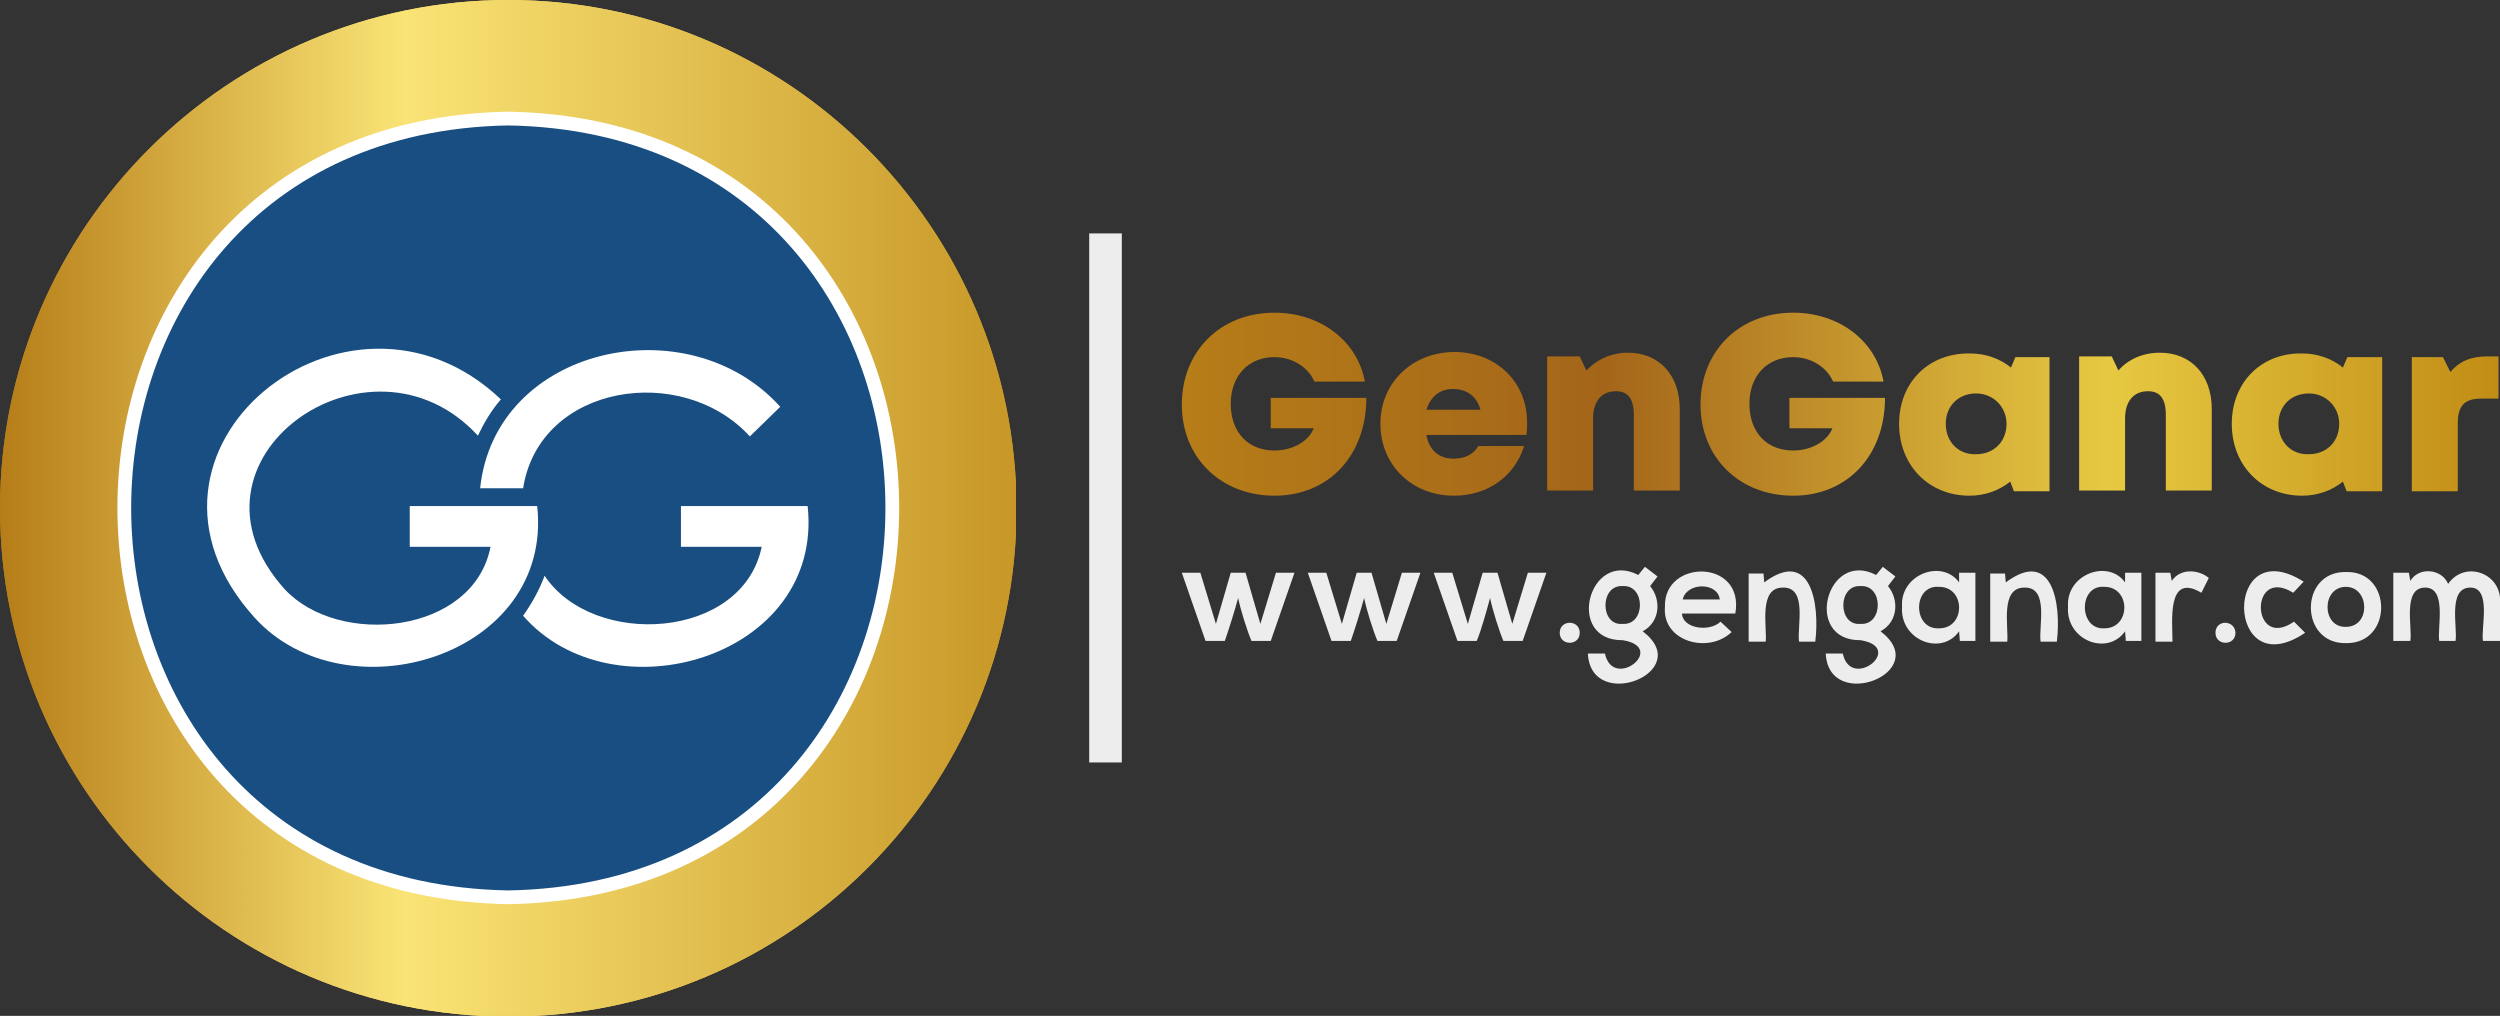 <?xml version="1.0" encoding="utf-8"?>
<!-- Generator: Adobe Illustrator 25.1.0, SVG Export Plug-In . SVG Version: 6.00 Build 0)  -->
<svg version="1.1" id="Capa_1" xmlns="http://www.w3.org/2000/svg" xmlns:xlink="http://www.w3.org/1999/xlink" x="0px" y="0px"
	 viewBox="0 0 337.4 137.1" style="enable-background:new 0 0 337.4 137.1;" xml:space="preserve">
<rect x="0" y="0" width="337.4" height="137.1" fill="#333333" stroke="none"/>
<style type="text/css">
	.st0{clip-path:url(#SVGID_2_);fill:url(#SVGID_3_);}
	.st1{clip-path:url(#SVGID_5_);fill:url(#SVGID_6_);}
	.st2{fill-rule:evenodd;clip-rule:evenodd;fill:#194E82;}
	.st3{fill:none;stroke:#FFFFFF;stroke-width:1.856;stroke-miterlimit:22.926;}
	.st4{fill-rule:evenodd;clip-rule:evenodd;fill:#FFFFFF;}
	.st5{fill-rule:evenodd;clip-rule:evenodd;fill:#EDEDED;}
	.st6{fill:#EDEDED;}
	.st7{clip-path:url(#SVGID_8_);fill:url(#SVGID_9_);}
</style>
<g>
	<defs>
		<path id="SVGID_1_" d="M0,68.6c0,37.9,30.7,68.6,68.6,68.6s68.6-30.7,68.6-68.6C137.1,30.7,106.4,0,68.6,0S0,30.7,0,68.6"/>
	</defs>
	<clipPath id="SVGID_2_">
		<use xlink:href="#SVGID_1_"  style="overflow:visible;"/>
	</clipPath>
	
		<linearGradient id="SVGID_3_" gradientUnits="userSpaceOnUse" x1="-44.863" y1="69.634" x2="128.356" y2="69.634" gradientTransform="matrix(0.792 0 0 0.792 35.52 13.441)">
		<stop  offset="0" style="stop-color:#B67D18"/>
		<stop  offset="0.398" style="stop-color:#FAE475"/>
		<stop  offset="1" style="stop-color:#C79727"/>
	</linearGradient>
	<rect class="st0" width="137.1" height="137.1"/>
</g>
<g>
	<defs>
		<path id="SVGID_4_" d="M0,68.6c0,37.9,30.7,68.6,68.6,68.6s68.6-30.7,68.6-68.6C137.1,30.7,106.4,0,68.6,0S0,30.7,0,68.6"/>
	</defs>
	<clipPath id="SVGID_5_">
		<use xlink:href="#SVGID_4_"  style="overflow:visible;"/>
	</clipPath>
	
		<linearGradient id="SVGID_6_" gradientUnits="userSpaceOnUse" x1="-44.863" y1="69.634" x2="128.356" y2="69.634" gradientTransform="matrix(0.792 0 0 0.792 35.52 13.441)">
		<stop  offset="0" style="stop-color:#B67D18"/>
		<stop  offset="0.398" style="stop-color:#FAE475"/>
		<stop  offset="1" style="stop-color:#C79727"/>
	</linearGradient>
	<rect class="st1" width="137.1" height="137.1"/>
</g>
<path class="st2" d="M68.6,16c69.1,1.2,69.1,103.9,0,105.1C-0.5,119.9-0.5,17.2,68.6,16"/>
<path class="st3" d="M68.6,16c69.1,1.2,69.1,103.9,0,105.1C-0.5,119.9-0.5,17.2,68.6,16z"/>
<path class="st4" d="M64.5,58.8c-14.6-15.9-41.8,3.2-26.1,20.7c7.3,7.9,25.5,6.1,27.8-5.7H55.3v-5.5h17.2
	c2.2,20.3-25.8,28.6-38.1,15.1C13.9,60.8,47,34.3,67.6,53.9C66.3,55.4,65.3,57.1,64.5,58.8"/>
<path class="st4" d="M73.5,77.7c6.5,9.8,26.7,8.7,29.3-3.9H91.9v-5.5H109c2.2,20.5-26.3,28.7-38.4,14.8
	C71.8,81.4,72.8,79.6,73.5,77.7 M105.3,54.9l-4.1,4c-9.1-10-28.4-7.1-30.6,7h-5.8C66.8,46.7,92.9,41.1,105.3,54.9"/>
<rect x="147" y="31.5" class="st5" width="4.4" height="71.4"/>
<path class="st6" d="M331.4,86.5c0.3-1.8-1.1-7.2,2-7.2c2.9,0,1.4,5.5,1.7,7.2h2.3v-5c0.4-4.1-4.7-6-7-2.7c-0.9-2.1-4-2.3-5.1-0.4
	l-0.2-1.1H323v9.2h2.3c0.3-1.8-1.1-7.2,2-7.2c3,0,1.6,5.5,1.9,7.2H331.4z M316.6,79.2c3.2,0,3.4,5.4,0,5.4
	C313.3,84.7,313.3,79.2,316.6,79.2 M316.6,77.2c-6.3-0.1-6.3,9.7,0,9.6C323,86.9,322.9,77,316.6,77.2 M309.6,83.9
	c-5.8,4-6.1-7.6-0.1-3.9l1.4-1.5c-10.9-6.9-10.6,14.2,0.2,6.9L309.6,83.9z M299,85.4c0,1.8,2.7,1.8,2.7,0
	C301.6,83.6,299,83.6,299,85.4 M290.9,77.4v9.2h2.3c0-2.7-0.8-9.4,3.9-6.6l1-2c-1.3-1.1-3.8-1.4-5,0.4l-0.2-1.1H290.9z M284,79.2
	c3.6,0,3.6,5.6,0,5.6C280.5,85,280.5,78.9,284,79.2 M286.8,78.6c-2.3-3.2-8-1.1-7.7,3.3c-0.3,4.5,5.3,6.7,7.7,3.3l0.1,1.3h2.1v-9.2
	h-2.2L286.8,78.6z M277.6,86.5c0.6-5-0.6-12.6-6.9-7.9l-0.1-1.2h-2v9.2h2.3c0.2-2-1-7.3,2.3-7.3c3.4-0.1,1.9,5.3,2.2,7.3H277.6z
	 M261.7,79.2c3.6,0,3.6,5.6,0,5.6C258.1,85,258.1,78.9,261.7,79.2 M264.4,78.6c-2.3-3.2-8-1.1-7.7,3.3c-0.3,4.5,5.3,6.7,7.7,3.3
	l0.1,1.3h2.1v-9.2h-2.2L264.4,78.6z M251.1,79.1c3.1-0.2,3.1,5.3,0,5.1C248,84.5,248,78.9,251.1,79.1 M253.2,77.6
	c-6.7-3.5-9.9,8.9-2.1,8.8c6.1,1-1.3,6.9-2.4,1.8h-2.3c0.4,8.1,14.6,2.5,7.4-3c2.4-1.3,2.5-4.3,1-6.1l1-1.3l-1.7-1.3L253.2,77.6z
	 M245,86.5c0.6-5-0.6-12.6-6.9-7.9l-0.1-1.2h-2v9.2h2.3c0.2-2-1-7.3,2.3-7.3c3.4-0.1,1.9,5.3,2.2,7.3H245z M227.1,80.9
	c0.5-2.3,4.7-2.4,5,0H227.1z M234.2,82.8c1.3-7.4-9.7-7.4-9.5-0.9c-0.4,4.7,5.9,6.4,9,3.4l-1.5-1.4c-1.4,1.4-5.1,1-5.2-1.1H234.2z
	 M219,79.1c3.1-0.2,3.1,5.3,0,5.1C215.9,84.5,215.9,78.9,219,79.1 M221.1,77.6c-6.7-3.5-9.9,8.9-2.1,8.8c6.1,1-1.3,6.9-2.4,1.8h-2.3
	c0.4,8.1,14.6,2.5,7.4-3c2.4-1.3,2.5-4.3,1-6.1l1-1.3l-1.7-1.3L221.1,77.6z M210.5,85.4c0,1.8,2.7,1.8,2.7,0
	C213.2,83.6,210.5,83.6,210.5,85.4 M200.1,77.3l-2,6.9l-2.1-6.9h-2.5l3.2,9.2h2.6c0.6-1.4,1.4-4.3,1.8-5.8c0.3,1.5,1.2,4.4,1.8,5.8
	h2.6l3.2-9.2h-2.5l-2.1,6.9l-2-6.9H200.1z M183.1,77.3l-2,6.9l-2.1-6.9h-2.5l3.2,9.2h2.6c0.5-1.4,1.4-4.3,1.8-5.8
	c0.3,1.5,1.2,4.4,1.8,5.8h2.6l3.2-9.2h-2.5l-2.1,6.9l-2-6.9H183.1z M166.1,77.3l-2,6.9l-2.1-6.9h-2.5l3.2,9.2h2.6
	c0.5-1.4,1.4-4.3,1.8-5.8c0.3,1.5,1.2,4.4,1.8,5.8h2.6l3.2-9.2h-2.5l-2.1,6.9l-2-6.9H166.1z"/>
<g>
	<defs>
		<path id="SVGID_7_" d="M335.7,48.1c-2.2,0-3.7,0.6-5,2.1l-1-2h-4.2v18.1h6.2v-9.2c0-2.3,0.9-3.3,3.1-3.3h2.4v-5.7H335.7z
			 M214.1,50l-0.9-1.9h-4.4v18.1h6.2v-9.7c0-2.3,1.1-3.7,3.1-3.7c1.6,0,2.4,1,2.4,3.2v10.2h6.2V55.2c0-4.6-2.8-7.6-7-7.6
			C217.5,47.6,215.5,48.5,214.1,50 M285.9,50l-0.9-1.9h-4.4v18.1h6.2v-9.7c0-2.3,1.1-3.7,3.1-3.7c1.6,0,2.4,1,2.4,3.2v10.2h6.2V55.2
			c0-4.6-2.8-7.6-7-7.6C289.2,47.6,287.2,48.5,285.9,50 M262.6,57.2c0-2.4,1.7-4.1,4.1-4.1c2.3,0,4.1,1.8,4.1,4.1
			c0,2.4-1.7,4.1-4.1,4.1C264.3,61.4,262.6,59.6,262.6,57.2 M256.3,57.2c0,5.6,4,9.7,9.5,9.7c2.1,0,4-0.7,5.5-1.9l0.5,1.3h4.8V48.2
			H272l-0.6,1.4c-1.5-1.2-3.4-1.9-5.5-1.9C260.3,47.6,256.3,51.6,256.3,57.2 M307.5,57.2c0-2.4,1.7-4.1,4.1-4.1
			c2.3,0,4.1,1.8,4.1,4.1c0,2.4-1.7,4.1-4.1,4.1C309.2,61.4,307.5,59.6,307.5,57.2 M301.2,57.2c0,5.6,4,9.7,9.5,9.7
			c2.1,0,4-0.7,5.5-1.9l0.5,1.3h4.8V48.2h-4.7l-0.6,1.4c-1.5-1.2-3.4-1.9-5.5-1.9C305.2,47.6,301.2,51.6,301.2,57.2 M196.1,52.5
			c1.9,0,3.2,1,3.7,2.8h-7.3C193.1,53.5,194.3,52.5,196.1,52.5 M186.3,57.2c0,5.5,4.2,9.7,9.9,9.7c4.6,0,8.2-2.6,9.5-6.7h-6.2
			c-0.6,1.1-1.8,1.7-3.3,1.7c-2,0-3.3-1.1-3.7-3.2h13.5c0.1-0.6,0.1-1.1,0.1-1.7c0-5.3-4-9.5-9.9-9.5
			C190.5,47.6,186.3,51.7,186.3,57.2 M159.5,54.6c0,7.2,5.3,12.3,12.5,12.3c7.4,0,12.4-5.5,12.4-13.2h-12.9v4.1h5.8
			c-0.7,1.8-2.9,3-5.3,3c-3.6,0-5.9-2.5-5.9-6.3c0-3.8,2.4-6.3,5.9-6.3c2.4,0,4.5,1.3,5.4,3.3h6.8c-1-5.5-6-9.3-12.2-9.3
			C164.7,42.2,159.5,47.4,159.5,54.6 M229.5,54.6c0,7.2,5.3,12.3,12.5,12.3c7.4,0,12.4-5.5,12.4-13.2h-12.9v4.1h5.8
			c-0.7,1.8-2.9,3-5.3,3c-3.6,0-5.9-2.5-5.9-6.3c0-3.8,2.4-6.3,5.9-6.3c2.4,0,4.5,1.3,5.4,3.3h6.8c-1-5.5-6-9.3-12.2-9.3
			C234.7,42.2,229.5,47.4,229.5,54.6"/>
	</defs>
	<clipPath id="SVGID_8_">
		<use xlink:href="#SVGID_7_"  style="overflow:visible;"/>
	</clipPath>
	
		<linearGradient id="SVGID_9_" gradientUnits="userSpaceOnUse" x1="156.559" y1="51.925" x2="381.224" y2="51.925" gradientTransform="matrix(0.792 0 0 0.792 35.52 13.441)">
		<stop  offset="0" style="stop-color:#B67D18"/>
		<stop  offset="0.32" style="stop-color:#A46519"/>
		<stop  offset="0.703" style="stop-color:#E7C942"/>
		<stop  offset="1" style="stop-color:#C18C15"/>
	</linearGradient>
	<rect x="159.5" y="42.2" class="st7" width="177.9" height="24.7"/>
</g>
</svg>

